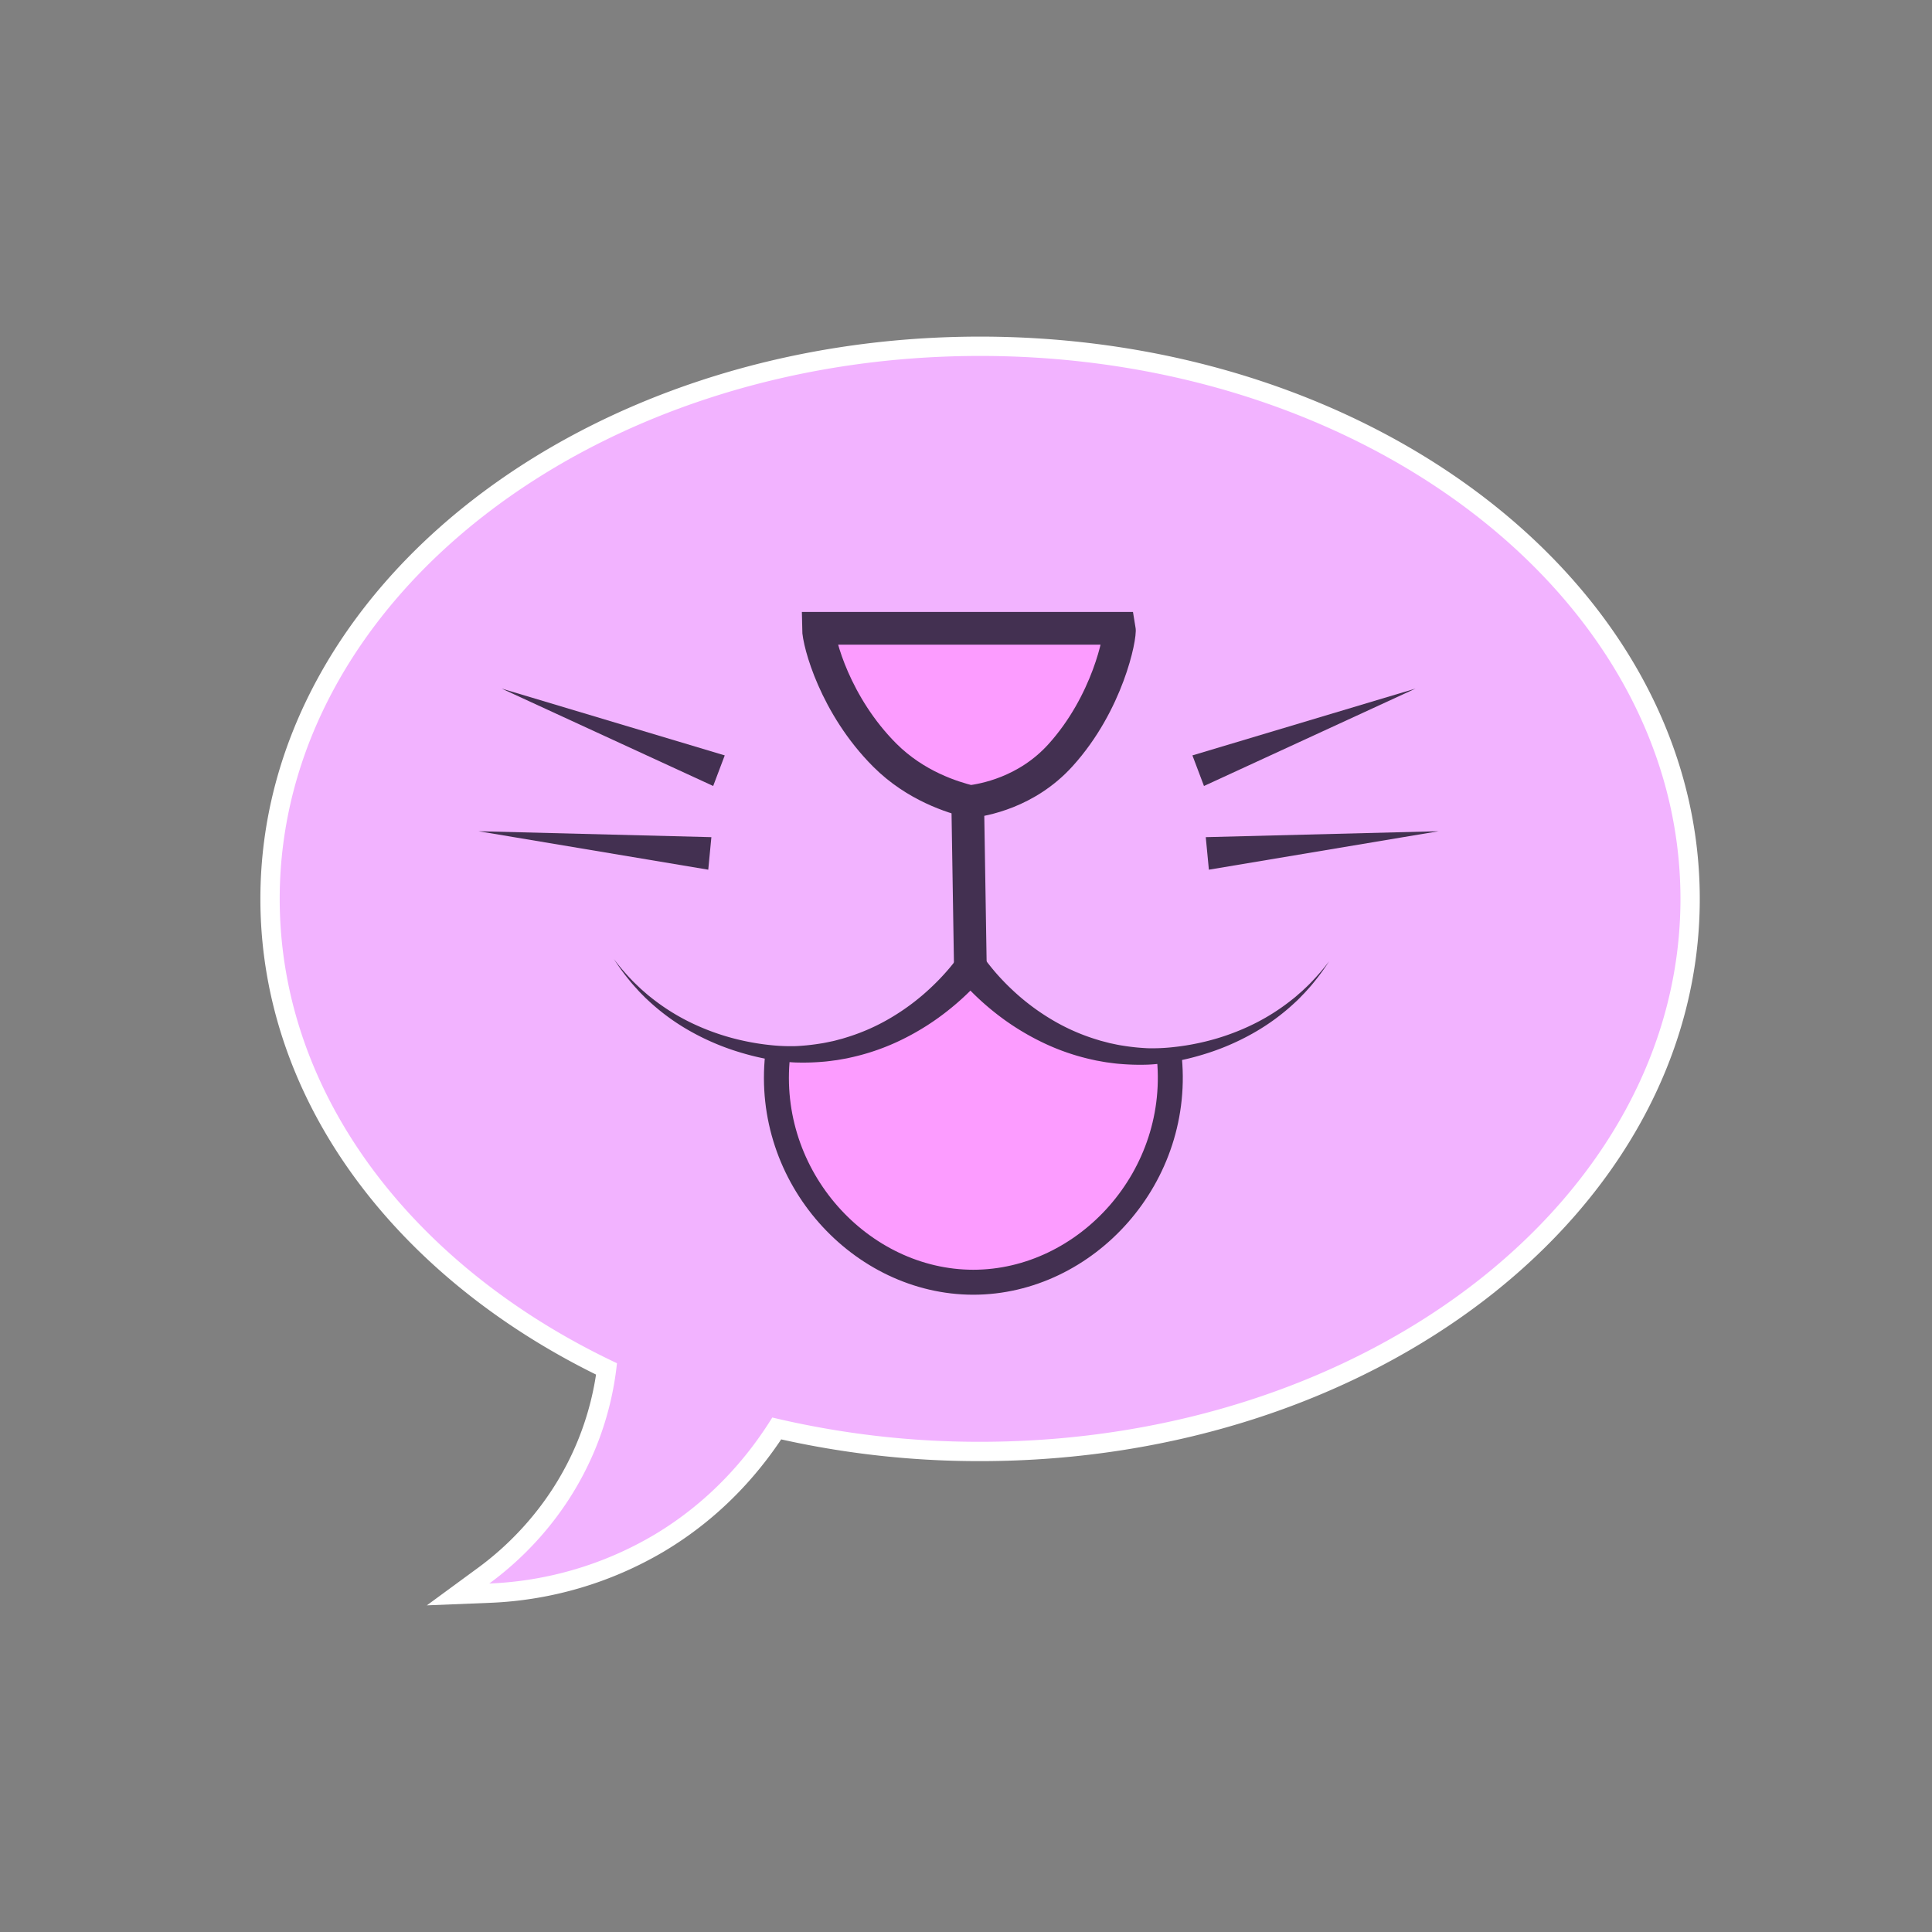 <svg xmlns="http://www.w3.org/2000/svg" viewBox="0 0 1200 1200"><rect x="0" y="0" width="1200" height="1200" fill="#808080" stroke="none"/><defs><style>.cls-1,.cls-4,.cls-7{fill:none;}.cls-1{stroke:#fff;stroke-width:24px;}.cls-2{fill:#f2b3ff;}.cls-3,.cls-5{fill:#fc9cff;}.cls-3,.cls-4,.cls-7{stroke:#433051;stroke-miterlimit:10;}.cls-3,.cls-4{stroke-width:20.31px;}.cls-6{fill:#433051;}.cls-7{stroke-width:15.51px;}</style></defs><title>Artboard 135</title><g id="Layer_2" data-name="Layer 2"><path class="cls-1" d="M608.73,221.08c-240.25,0-435,151-435,337.22,0,122.23,83.89,229.28,209.48,288.42a192.23,192.23,0,0,1-13.3,52.83c-19,46.38-51,73-66,84a218.32,218.32,0,0,0,102-30c35.56-21.11,58.86-49,73.77-73.11a552.26,552.26,0,0,0,129.08,15.09c240.25,0,435-151,435-337.22S849,221.08,608.73,221.08Z"/><path class="cls-1" d="M508.33,390.26c.1,8.93,10.47,48,41.22,78.77,19.2,19.22,42.32,26.22,53,28.88,7.83-1,35-5.43,56.18-28.88,29.3-32.39,37.44-73.67,36.51-78.77Z"/><line class="cls-1" x1="601.03" y1="496.06" x2="602.69" y2="599.65"/><path class="cls-1" d="M726,656.82C735.1,733.3,674.55,799,604.52,799,535,799,474.79,734.1,483,658.11a182.68,182.68,0,0,0,120.21-54.29,186.58,186.58,0,0,0,122.79,53Z"/><path class="cls-1" d="M606.57,595.77c-3.33,4.81-42.26,59.09-112.63,59.09-5.85,0-72.63-1.18-112.63-59.09"/><path class="cls-1" d="M614.92,601.54c-1.94,2.59-3.82,4.8-5.79,7s-4,4.35-6.05,6.41a161.75,161.75,0,0,1-13,11.68,156.71,156.71,0,0,1-29.25,18.78,140.32,140.32,0,0,1-32.68,11.47l-2.11.47-2.13.38c-1.42.24-2.83.52-4.26.74-2.86.35-5.7.81-8.57,1a144.27,144.27,0,0,1-17.15.45c-3-.12-5.8-.4-8.64-.75s-5.64-.78-8.42-1.3a156.78,156.78,0,0,1-16.47-4,151.54,151.54,0,0,1-31-13,135.18,135.18,0,0,1-27-19.67l-1.53-1.42-1.46-1.48c-1-1-2-2-2.91-3-1.84-2.08-3.75-4.07-5.46-6.25a139.26,139.26,0,0,1-9.74-13.36A138.59,138.59,0,0,0,392,608.29c1.85,2,3.9,3.84,5.85,5.74,1,.92,2.06,1.8,3.08,2.7l1.54,1.34,1.6,1.27a131.37,131.37,0,0,0,27.62,17.06,145.2,145.2,0,0,0,30.61,10.15,148.5,148.5,0,0,0,15.86,2.54,118.07,118.07,0,0,0,15.79.69,133.45,133.45,0,0,0,15.75-1.64c2.61-.36,5.17-1,7.74-1.5,1.28-.3,2.54-.65,3.81-1l1.9-.49,1.88-.58A126.34,126.34,0,0,0,553.59,632a140.22,140.22,0,0,0,24.83-18.78A143.35,143.35,0,0,0,589.13,602c1.69-1.95,3.29-4,4.83-6s3-4.13,4.25-6Z"/><path class="cls-1" d="M600.29,597.06c3.33,4.81,42.26,59.09,112.63,59.09,5.85,0,72.63-1.18,112.63-59.09"/><path class="cls-1" d="M608.64,591.29c1.21,1.92,2.73,4,4.25,6s3.15,4,4.83,6a143.37,143.37,0,0,0,10.71,11.23,140.23,140.23,0,0,0,24.83,18.78,126.35,126.35,0,0,0,28.58,12.57l1.88.58,1.9.49c1.27.32,2.54.67,3.81,1,2.57.51,5.13,1.14,7.74,1.5a133.43,133.43,0,0,0,15.75,1.64,118.07,118.07,0,0,0,15.79-.69,148.53,148.53,0,0,0,15.86-2.54,145.21,145.21,0,0,0,30.61-10.15,131.36,131.36,0,0,0,27.62-17.06l1.6-1.27,1.54-1.34c1-.9,2.07-1.78,3.08-2.7,2-1.9,4-3.72,5.85-5.74a138.57,138.57,0,0,0,10.68-12.52,139.25,139.25,0,0,1-9.74,13.36c-1.71,2.18-3.62,4.18-5.46,6.25-1,1-1.94,2-2.91,3L806,621.13l-1.53,1.42a135.18,135.18,0,0,1-27,19.67,151.54,151.54,0,0,1-31,13,156.72,156.72,0,0,1-16.47,4c-2.78.53-5.59.94-8.42,1.3s-5.65.63-8.64.75a144.27,144.27,0,0,1-17.15-.45c-2.87-.18-5.71-.64-8.57-1-1.42-.22-2.84-.49-4.26-.74l-2.13-.38-2.11-.47A140.32,140.32,0,0,1,646,646.73,156.7,156.7,0,0,1,616.78,628a161.76,161.76,0,0,1-13-11.68c-2.08-2.06-4.08-4.2-6.05-6.41s-3.85-4.44-5.79-7Z"/><path class="cls-1" d="M483,655.53c-8.23,76,52,140.84,121.5,140.89,70,0,130.57-65.7,121.5-142.18"/><line class="cls-1" x1="446.56" y1="478.68" x2="311.54" y2="427.68"/><polygon class="cls-1" points="442.97 488.19 311.54 427.68 450.15 469.19 442.97 488.19"/><line class="cls-1" x1="440.88" y1="530.08" x2="297.22" y2="516.29"/><polygon class="cls-1" points="439.91 540.18 297.22 516.29 441.85 519.97 439.91 540.18"/><line class="cls-1" x1="744.22" y1="478.68" x2="879.23" y2="427.68"/><polygon class="cls-1" points="740.63 469.19 879.23 427.68 747.81 488.19 740.63 469.19"/><line class="cls-1" x1="749.89" y1="530.08" x2="893.56" y2="516.29"/><polygon class="cls-1" points="748.92 519.97 893.56 516.29 750.86 540.18 748.92 519.97"/><path class="cls-2" d="M608.73,221.08c-240.25,0-435,151-435,337.22,0,122.23,83.89,229.28,209.48,288.42a192.23,192.23,0,0,1-13.3,52.83c-19,46.38-51,73-66,84a218.32,218.32,0,0,0,102-30c35.56-21.11,58.86-49,73.77-73.11a552.26,552.26,0,0,0,129.08,15.09c240.25,0,435-151,435-337.22S849,221.08,608.73,221.08Z"/><path class="cls-3" d="M508.33,390.26c.1,8.93,10.47,48,41.22,78.77,19.2,19.22,42.32,26.22,53,28.88,7.83-1,35-5.43,56.18-28.88,29.3-32.39,37.44-73.67,36.51-78.77Z"/><line class="cls-4" x1="601.03" y1="496.06" x2="602.69" y2="599.65"/><path class="cls-5" d="M726,656.82C735.1,733.3,674.55,799,604.52,799,535,799,474.79,734.1,483,658.11a182.68,182.68,0,0,0,120.21-54.29,186.58,186.58,0,0,0,122.79,53Z"/><path class="cls-6" d="M614.92,601.54c-1.94,2.59-3.82,4.8-5.79,7s-4,4.35-6.05,6.41a161.75,161.75,0,0,1-13,11.68,156.71,156.71,0,0,1-29.25,18.78,140.32,140.32,0,0,1-32.68,11.47l-2.11.47-2.13.38c-1.42.24-2.83.52-4.26.74-2.86.35-5.7.81-8.57,1a144.27,144.27,0,0,1-17.15.45c-3-.12-5.8-.4-8.64-.75s-5.64-.78-8.42-1.3a156.78,156.78,0,0,1-16.47-4,151.54,151.54,0,0,1-31-13,135.18,135.18,0,0,1-27-19.67l-1.53-1.42-1.46-1.48c-1-1-2-2-2.91-3-1.84-2.08-3.75-4.07-5.46-6.25a139.26,139.26,0,0,1-9.74-13.36A138.59,138.59,0,0,0,392,608.29c1.85,2,3.9,3.84,5.85,5.74,1,.92,2.06,1.8,3.08,2.7l1.54,1.34,1.6,1.27a131.37,131.37,0,0,0,27.62,17.06,145.2,145.2,0,0,0,30.61,10.15,148.5,148.5,0,0,0,15.86,2.54,118.07,118.07,0,0,0,15.79.69,133.45,133.45,0,0,0,15.75-1.64c2.61-.36,5.17-1,7.74-1.5,1.28-.3,2.54-.65,3.81-1l1.9-.49,1.88-.58A126.34,126.34,0,0,0,553.59,632a140.22,140.22,0,0,0,24.83-18.78A143.35,143.35,0,0,0,589.13,602c1.69-1.95,3.29-4,4.83-6s3-4.13,4.25-6Z"/><path class="cls-6" d="M608.64,591.29c1.21,1.92,2.73,4,4.25,6s3.15,4,4.83,6a143.37,143.37,0,0,0,10.71,11.23,140.23,140.23,0,0,0,24.83,18.78,126.35,126.35,0,0,0,28.58,12.57l1.88.58,1.9.49c1.27.32,2.54.67,3.81,1,2.57.51,5.13,1.14,7.74,1.5a133.43,133.43,0,0,0,15.75,1.64,118.07,118.07,0,0,0,15.79-.69,148.53,148.53,0,0,0,15.86-2.54,145.21,145.21,0,0,0,30.61-10.15,131.36,131.36,0,0,0,27.62-17.06l1.6-1.27,1.54-1.34c1-.9,2.07-1.78,3.08-2.7,2-1.9,4-3.72,5.85-5.74a138.57,138.57,0,0,0,10.68-12.52,139.25,139.25,0,0,1-9.74,13.36c-1.71,2.18-3.62,4.18-5.46,6.25-1,1-1.94,2-2.91,3L806,621.13l-1.53,1.42a135.18,135.18,0,0,1-27,19.67,151.54,151.54,0,0,1-31,13,156.72,156.72,0,0,1-16.47,4c-2.78.53-5.59.94-8.42,1.3s-5.65.63-8.64.75a144.27,144.27,0,0,1-17.15-.45c-2.87-.18-5.71-.64-8.57-1-1.42-.22-2.84-.49-4.26-.74l-2.13-.38-2.11-.47A140.32,140.32,0,0,1,646,646.73,156.7,156.7,0,0,1,616.78,628a161.76,161.76,0,0,1-13-11.68c-2.08-2.06-4.08-4.2-6.05-6.41s-3.85-4.44-5.79-7Z"/><path class="cls-7" d="M483,655.53c-8.23,76,52,140.84,121.5,140.89,70,0,130.57-65.7,121.5-142.18"/><polygon class="cls-6" points="442.97 488.19 311.54 427.68 450.15 469.19 442.97 488.19"/><polygon class="cls-6" points="439.91 540.18 297.22 516.29 441.85 519.97 439.91 540.18"/><polygon class="cls-6" points="740.63 469.19 879.23 427.68 747.81 488.19 740.63 469.19"/><polygon class="cls-6" points="748.92 519.97 893.56 516.29 750.86 540.18 748.92 519.97"/></g></svg>